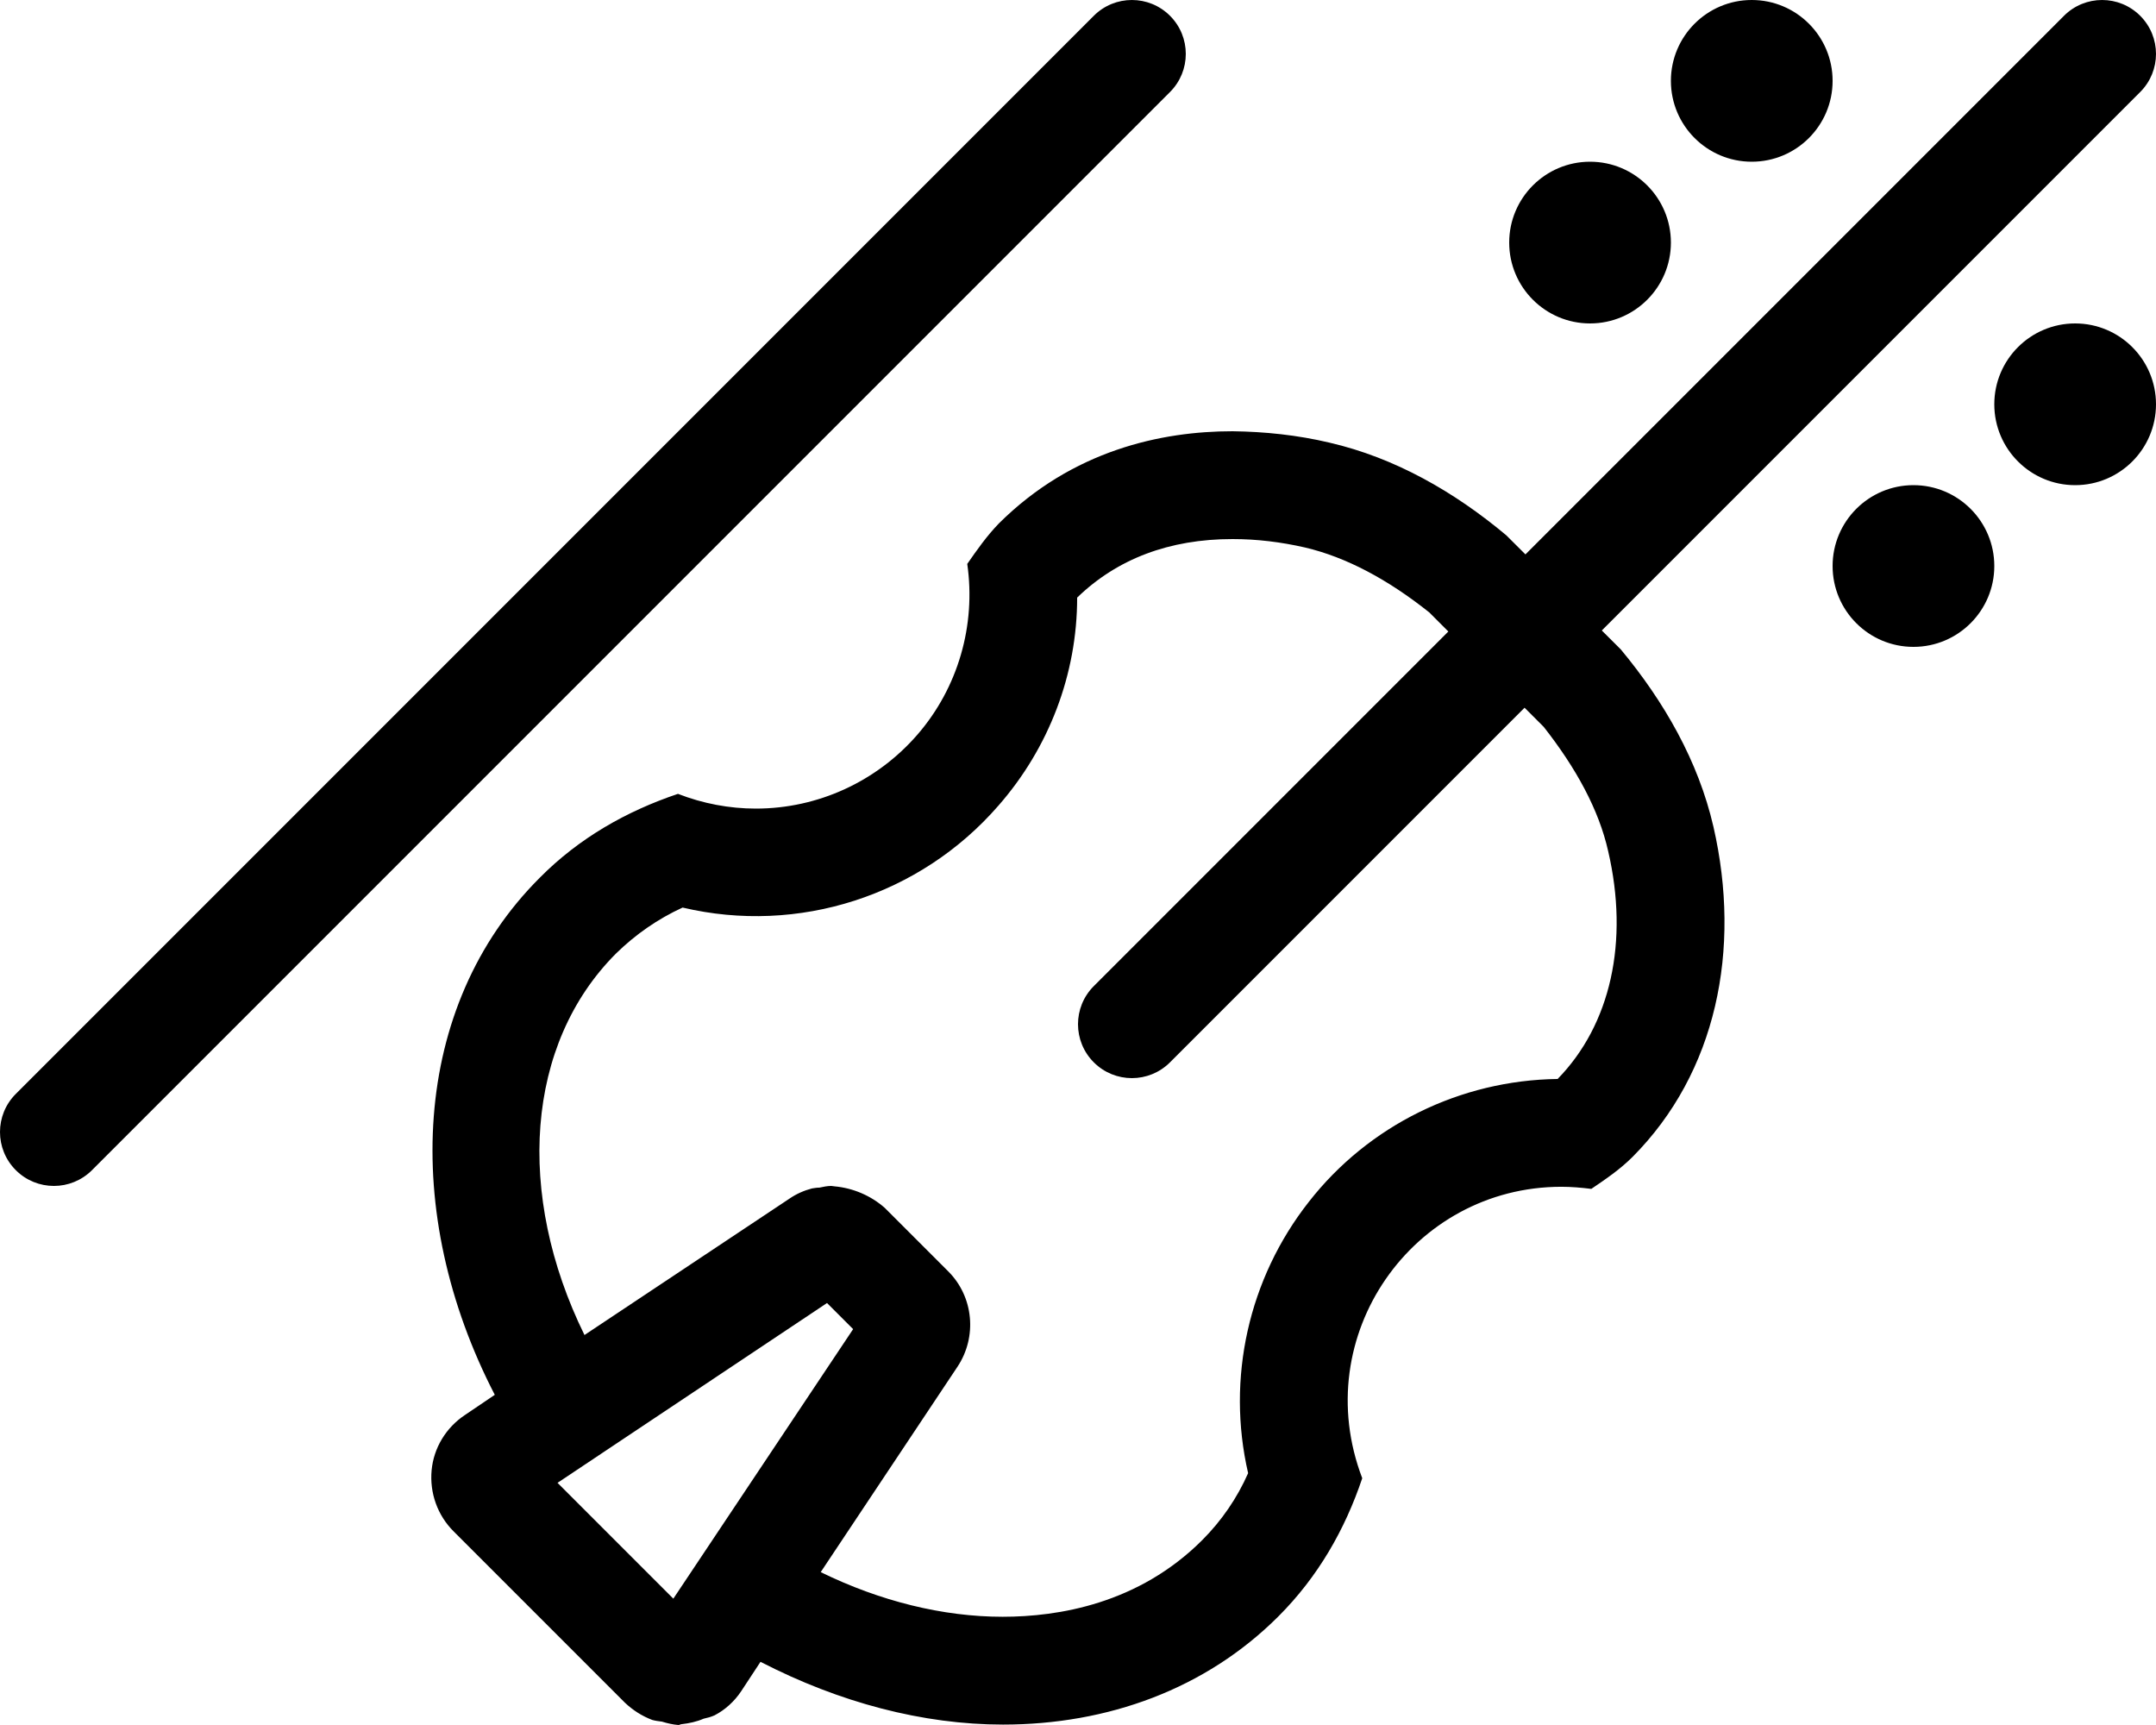 <svg xmlns="http://www.w3.org/2000/svg" viewBox="0 0 640 512"><path fill="#000000" d="M472 96C485.25 96 496 85.25 496 72S485.25 48 472 48S448 58.75 448 72S458.75 96 472 96ZM520 48C533.25 48 544 37.25 544 24S533.25 0 520 0S496 10.75 496 24S506.75 48 520 48ZM481.125 192.75L475.49 187.135L635.312 27.312C641.562 21.062 641.562 10.937 635.312 4.688S618.937 -1.562 612.688 4.688L452.822 164.553L447.125 158.875C431.75 146 414.125 135.875 394.625 131.375C385.125 129.125 375.5 128.125 365.875 128C344.75 128 318.375 133.625 296.5 155.375C292.875 159.125 290 163.25 287.125 167.375C289.75 185.625 284.375 204.125 272.375 218C260.25 232 242.75 240 224.375 240C216.5 240 208.625 238.5 201.25 235.625C186 240.75 171.875 248.75 160.25 260.5C122 298.625 119 360.125 146.875 414L138 420C132.375 423.75 128.75 429.75 128.125 436.375C127.5 443.125 129.875 449.75 134.625 454.5L185.5 505.375C187.875 507.625 190.625 509.375 193.625 510.5C194.5 510.75 195.5 510.875 196.5 511C198.125 511.5 199.75 511.875 201.375 512C201.75 512 202 511.75 202.375 511.75C204.625 511.5 206.875 511 208.875 510.125C210 509.875 211 509.625 212.125 509.125C215.25 507.5 218 505 220 502L225.75 493.25C249.25 505.375 274 511.875 297.75 511.875C328.75 511.875 357.875 501.375 379.5 479.75C391.25 468 399.25 454 404.375 438.75C388.25 396.5 419.375 352.25 463.5 352.25C466.375 352.25 469.375 352.5 472.375 352.875C476.625 350 480.875 347.125 484.625 343.375C509.5 318.375 517 281.875 508.625 245.375C504.125 225.875 494 208.25 481.125 192.75ZM199.875 474.5L165.5 440.125L245.5 386.75L253.25 394.5L199.875 474.5ZM462.375 320.25C433.5 320.625 406.25 334 388.5 356.75C370.625 379.5 364 409.125 370.5 437.25C367.25 444.625 362.625 451.375 356.875 457.125C338 476 314.25 479.875 297.625 479.875C279.875 479.875 261.25 475.25 243.625 466.625L284.25 405.625C290.125 396.75 289 384.875 281.5 377.375L262.625 358.5C258.5 354.875 253.25 352.625 247.75 352.125C247.375 352.125 247.125 352 246.75 352C245.625 352 244.375 352.25 243.25 352.5C242.5 352.5 241.75 352.625 241 352.75C238.625 353.375 236.375 354.375 234.375 355.75L173.5 396.25C153 354.5 156 309.875 182.875 283C188.625 277.375 195.25 272.75 202.625 269.375C237 277.5 273.125 265.875 296.375 239.125C311.375 222 319.75 200.125 319.75 177.375C331.625 165.875 347.125 160 365.875 160C373.125 160 380.25 160.875 387.375 162.5C399.625 165.375 412 172 424.25 181.75L429.937 187.438L324.688 292.688C318.438 298.938 318.438 309.063 324.688 315.312C327.812 318.438 331.906 320 336 320S344.188 318.438 347.312 315.312L452.562 210.062L458.25 215.75C467.875 228 474.625 240.375 477.375 252.625C483.625 279.5 478.125 304.125 462.375 320.25ZM616 96C602.75 96 592 106.75 592 120S602.75 144 616 144S640 133.25 640 120S629.25 96 616 96ZM568 144C554.75 144 544 154.75 544 168S554.75 192 568 192S592 181.25 592 168S581.25 144 568 144ZM347.312 4.688C341.062 -1.562 330.937 -1.562 324.688 4.688L4.688 324.688C-1.563 330.938 -1.563 341.063 4.688 347.312C7.812 350.438 11.906 352 16 352S24.187 350.438 27.312 347.312L347.312 27.312C353.562 21.062 353.562 10.938 347.312 4.688Z"/></svg>